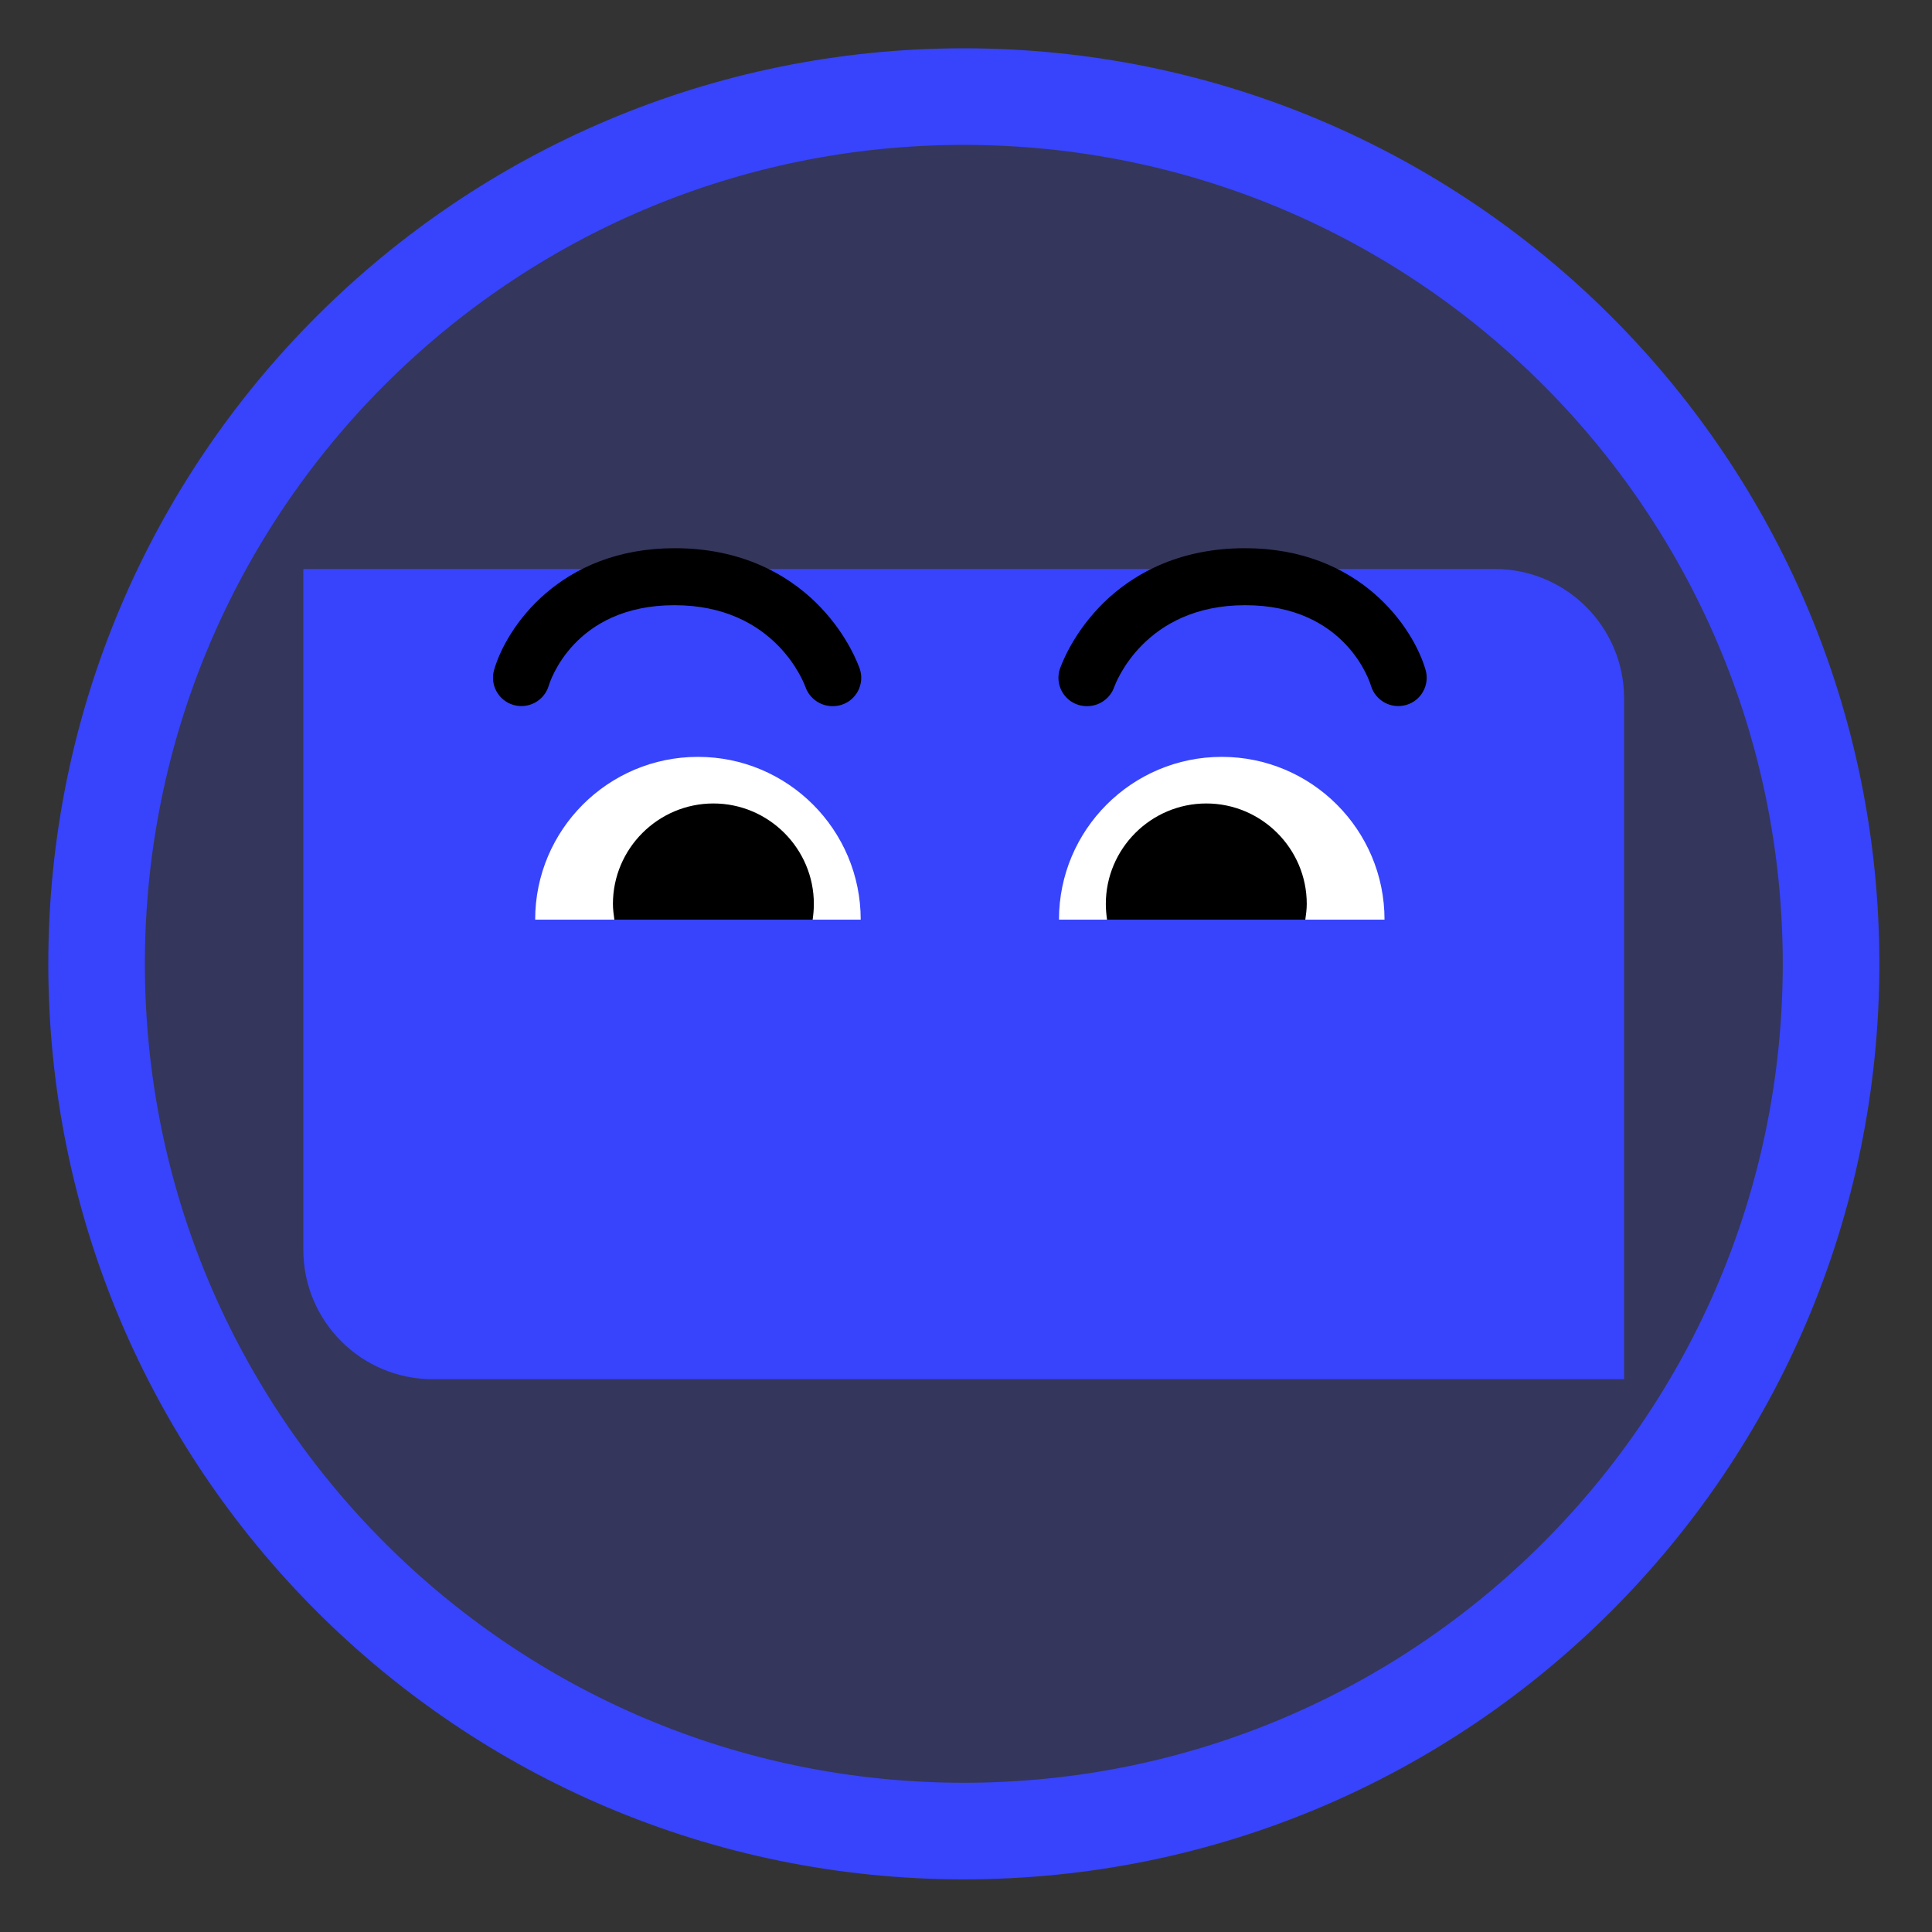<svg width="80" height="80" viewBox="0 0 80 80" fill="none" xmlns="http://www.w3.org/2000/svg">
<rect x="0" y="0" width="80" height="80" fill="#333333" stroke="none"/>
<g clip-path="url(#clip0_107_2477)">
<path d="M75.82 39.91C75.82 59.745 59.745 75.82 39.91 75.82C20.075 75.82 4 59.736 4 39.91C4 20.084 20.075 4 39.91 4C59.745 4 75.82 20.075 75.82 39.91Z" fill="#3744FB" fill-opacity="0.2" stroke="#3744FB" stroke-width="4"/>
<path d="M12.56 23.56V51.75C12.56 54.71 14.96 57.11 17.92 57.11H67.25V28.92C67.25 25.96 64.85 23.56 61.89 23.56H12.56Z" fill="#3744FB"/>
<path d="M34.47 29.24C33.98 29.24 33.52 28.93 33.35 28.44C33.3 28.31 32.11 25.06 27.93 25.06C23.75 25.06 22.76 28.26 22.72 28.4C22.53 29.02 21.88 29.37 21.26 29.19C20.64 29.01 20.28 28.36 20.46 27.74C20.96 26 23.17 22.7 27.94 22.7C31.01 22.7 32.93 24.04 33.99 25.16C35.13 26.36 35.55 27.56 35.6 27.69C35.81 28.31 35.47 28.98 34.86 29.18C34.74 29.22 34.61 29.24 34.48 29.24" fill="black"/>
<path d="M45.02 29.24C45.51 29.24 45.97 28.93 46.14 28.44C46.19 28.31 47.38 25.06 51.56 25.06C55.74 25.06 56.73 28.26 56.77 28.4C56.96 29.02 57.61 29.37 58.23 29.19C58.85 29.01 59.21 28.36 59.03 27.74C58.53 26 56.32 22.7 51.55 22.7C48.48 22.7 46.56 24.04 45.5 25.16C44.36 26.36 43.94 27.56 43.89 27.69C43.68 28.31 44.02 28.98 44.63 29.18C44.75 29.22 44.88 29.24 45.01 29.24" fill="black"/>
<path d="M57.33 38.08C57.33 34.36 54.31 31.34 50.59 31.34C46.87 31.34 43.85 34.36 43.85 38.08H57.34H57.33Z" fill="white"/>
<path d="M45.84 38.08H54.05C54.08 37.87 54.11 37.65 54.11 37.43C54.11 35.14 52.24 33.27 49.95 33.27C47.66 33.27 45.79 35.14 45.79 37.43C45.79 37.65 45.81 37.87 45.84 38.08Z" fill="black"/>
<path d="M22.16 38.08C22.16 34.36 25.18 31.34 28.9 31.34C32.62 31.34 35.64 34.36 35.64 38.08H22.15H22.16Z" fill="white"/>
<path d="M33.65 38.08H25.44C25.41 37.87 25.38 37.65 25.38 37.43C25.38 35.14 27.25 33.27 29.54 33.27C31.83 33.27 33.7 35.14 33.7 37.43C33.7 37.65 33.68 37.87 33.65 38.08Z" fill="black"/>
</g>
<defs>
<clipPath id="clip0_107_2477">
<rect width="75.82" height="75.82" fill="white" transform="translate(2 2)"/>
</clipPath>
</defs>
</svg>
